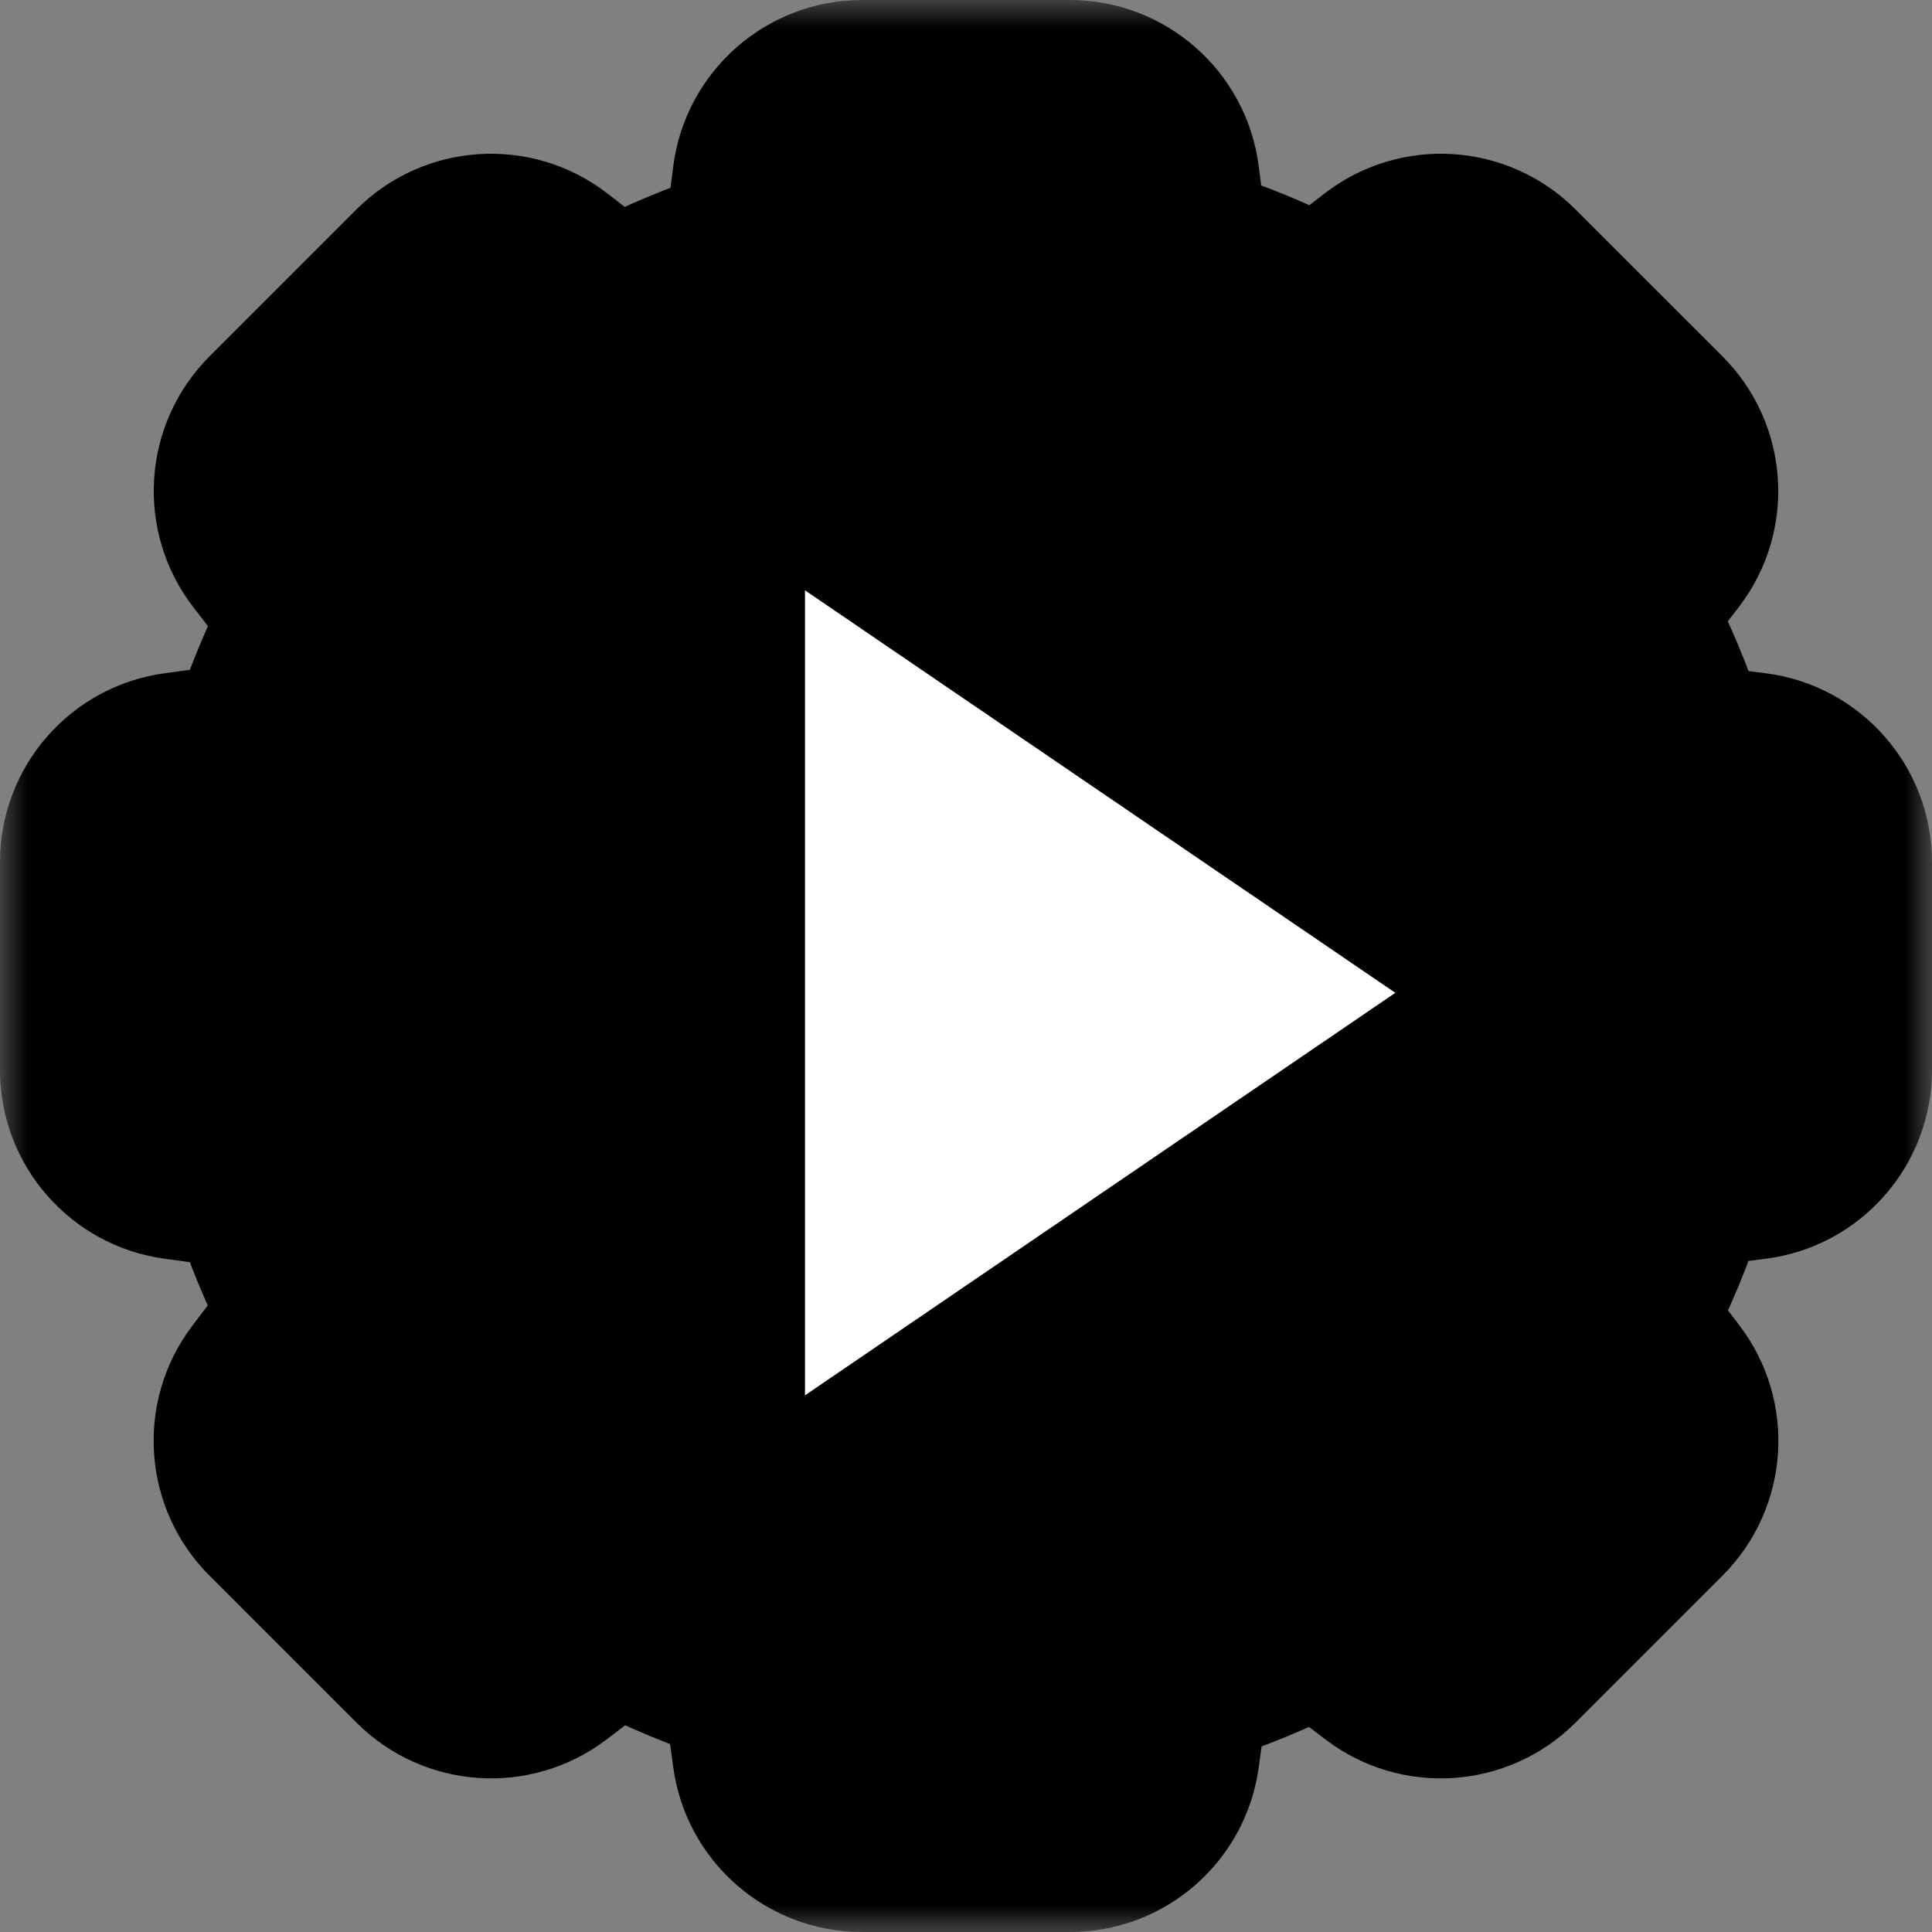 <svg width="36" height="36" viewBox="0 0 36 36" fill="none" xmlns="http://www.w3.org/2000/svg">
<rect x="0" y="0" width="36" height="36" fill="#808080" stroke="none"/>
<mask id="path-1-outside-1_1008_890" maskUnits="userSpaceOnUse" x="0" y="0" width="36" height="36" fill="black">
<rect fill="white" width="36" height="36"/>
<path fill-rule="evenodd" clip-rule="evenodd" d="M16.062 33C15.787 33 15.555 32.797 15.518 32.525L15.253 30.582V30.213C13.835 29.889 12.509 29.325 11.32 28.565L11.046 28.84L9.485 30.026C9.266 30.192 8.958 30.171 8.764 29.977L6.023 27.236C5.829 27.042 5.808 26.734 5.974 26.515L7.16 24.954L7.448 24.667C6.7 23.48 6.146 22.159 5.83 20.747H5.418L3.475 20.482C3.203 20.445 3 20.213 3 19.938V16.062C3 15.787 3.203 15.555 3.475 15.518L5.418 15.253H5.83C6.146 13.841 6.7 12.52 7.447 11.333L7.277 11.162L5.98 9.486C5.811 9.267 5.83 8.956 6.026 8.761L8.761 6.026C8.956 5.83 9.267 5.811 9.486 5.98L11.162 7.277L11.32 7.435C12.509 6.676 13.835 6.111 15.253 5.787V5.582L15.521 3.48C15.556 3.206 15.79 3 16.066 3H19.934C20.21 3 20.444 3.206 20.479 3.48L20.747 5.582V5.762C22.18 6.076 23.52 6.635 24.723 7.392L24.838 7.277L26.515 5.98C26.733 5.811 27.044 5.83 27.239 6.026L29.974 8.761C30.17 8.956 30.189 9.267 30.02 9.486L28.723 11.162L28.62 11.265C29.39 12.47 29.959 13.815 30.281 15.253H30.418L32.52 15.521C32.794 15.556 33 15.79 33 16.066V19.934C33 20.21 32.794 20.444 32.52 20.479L30.418 20.747H30.281C29.959 22.186 29.39 23.53 28.62 24.735L28.84 24.954L30.026 26.515C30.192 26.734 30.171 27.042 29.977 27.236L27.236 29.977C27.042 30.171 26.734 30.192 26.515 30.026L24.954 28.84L24.723 28.608C23.52 29.365 22.18 29.924 20.747 30.238V30.582L20.482 32.525C20.445 32.797 20.213 33 19.938 33H16.062Z"/>
</mask>
<path fill-rule="evenodd" clip-rule="evenodd" d="M16.062 33C15.787 33 15.555 32.797 15.518 32.525L15.253 30.582V30.213C13.835 29.889 12.509 29.325 11.32 28.565L11.046 28.84L9.485 30.026C9.266 30.192 8.958 30.171 8.764 29.977L6.023 27.236C5.829 27.042 5.808 26.734 5.974 26.515L7.16 24.954L7.448 24.667C6.7 23.48 6.146 22.159 5.83 20.747H5.418L3.475 20.482C3.203 20.445 3 20.213 3 19.938V16.062C3 15.787 3.203 15.555 3.475 15.518L5.418 15.253H5.83C6.146 13.841 6.7 12.52 7.447 11.333L7.277 11.162L5.98 9.486C5.811 9.267 5.83 8.956 6.026 8.761L8.761 6.026C8.956 5.83 9.267 5.811 9.486 5.98L11.162 7.277L11.32 7.435C12.509 6.676 13.835 6.111 15.253 5.787V5.582L15.521 3.48C15.556 3.206 15.79 3 16.066 3H19.934C20.21 3 20.444 3.206 20.479 3.48L20.747 5.582V5.762C22.18 6.076 23.52 6.635 24.723 7.392L24.838 7.277L26.515 5.98C26.733 5.811 27.044 5.83 27.239 6.026L29.974 8.761C30.17 8.956 30.189 9.267 30.02 9.486L28.723 11.162L28.62 11.265C29.39 12.47 29.959 13.815 30.281 15.253H30.418L32.52 15.521C32.794 15.556 33 15.79 33 16.066V19.934C33 20.21 32.794 20.444 32.52 20.479L30.418 20.747H30.281C29.959 22.186 29.39 23.53 28.62 24.735L28.84 24.954L30.026 26.515C30.192 26.734 30.171 27.042 29.977 27.236L27.236 29.977C27.042 30.171 26.734 30.192 26.515 30.026L24.954 28.84L24.723 28.608C23.52 29.365 22.18 29.924 20.747 30.238V30.582L20.482 32.525C20.445 32.797 20.213 33 19.938 33H16.062Z" fill="black"/>
<path d="M15.518 32.525L12.545 32.93L12.545 32.93L15.518 32.525ZM15.253 30.582H12.253V30.786L12.28 30.988L15.253 30.582ZM15.253 30.213H18.253V27.821L15.921 27.288L15.253 30.213ZM11.32 28.565L12.935 26.037L10.904 24.739L9.199 26.444L11.32 28.565ZM11.046 28.84L12.861 31.228L13.023 31.105L13.167 30.961L11.046 28.84ZM9.485 30.026L7.67 27.637L7.669 27.637L9.485 30.026ZM8.764 29.977L10.885 27.856L10.885 27.856L8.764 29.977ZM6.023 27.236L3.902 29.358L3.902 29.358L6.023 27.236ZM5.974 26.515L3.586 24.7L3.586 24.7L5.974 26.515ZM7.16 24.954L5.039 22.833L4.895 22.977L4.772 23.139L7.16 24.954ZM7.448 24.667L9.569 26.789L11.262 25.095L9.986 23.069L7.448 24.667ZM5.83 20.747L8.758 20.092L8.233 17.747H5.83V20.747ZM5.418 20.747L5.012 23.72L5.214 23.747H5.418V20.747ZM3.475 20.482L3.07 23.455H3.07L3.475 20.482ZM3.475 15.518L3.07 12.545L3.07 12.545L3.475 15.518ZM5.418 15.253V12.253H5.214L5.012 12.28L5.418 15.253ZM5.83 15.253V18.253H8.233L8.758 15.908L5.83 15.253ZM7.447 11.333L9.986 12.931L11.262 10.905L9.569 9.211L7.447 11.333ZM7.277 11.162L4.904 12.998L5.021 13.149L5.156 13.283L7.277 11.162ZM5.98 9.486L3.607 11.321L3.607 11.321L5.98 9.486ZM6.026 8.761L8.147 10.882L8.147 10.882L6.026 8.761ZM8.761 6.026L10.882 8.147L10.882 8.147L8.761 6.026ZM9.486 5.98L7.65 8.353L7.65 8.353L9.486 5.98ZM11.162 7.277L13.283 5.156L13.149 5.021L12.998 4.904L11.162 7.277ZM11.32 7.435L9.199 9.556L10.904 11.261L12.935 9.963L11.32 7.435ZM15.253 5.787L15.921 8.712L18.253 8.179V5.787H15.253ZM15.253 5.582L12.277 5.203L12.253 5.392V5.582H15.253ZM15.521 3.48L18.497 3.86L18.497 3.86L15.521 3.48ZM20.479 3.48L17.503 3.86L17.503 3.86L20.479 3.48ZM20.747 5.582H23.747V5.392L23.723 5.203L20.747 5.582ZM20.747 5.762H17.747V8.177L20.106 8.693L20.747 5.762ZM24.723 7.392L23.124 9.931L25.15 11.207L26.844 9.513L24.723 7.392ZM24.838 7.277L23.002 4.904L22.852 5.021L22.717 5.156L24.838 7.277ZM26.515 5.98L24.679 3.607L24.679 3.607L26.515 5.98ZM27.239 6.026L29.36 3.905L29.36 3.905L27.239 6.026ZM29.974 8.761L27.853 10.882L27.853 10.882L29.974 8.761ZM30.02 9.486L27.647 7.65H27.647L30.02 9.486ZM28.723 11.162L30.845 13.283L30.979 13.149L31.096 12.998L28.723 11.162ZM28.62 11.265L26.499 9.144L24.794 10.848L26.092 12.88L28.62 11.265ZM30.281 15.253L27.353 15.908L27.878 18.253H30.281V15.253ZM30.418 15.253L30.797 12.277L30.608 12.253H30.418V15.253ZM32.52 15.521L32.14 18.497L32.14 18.497L32.52 15.521ZM32.52 20.479L32.14 17.503L32.14 17.503L32.52 20.479ZM30.418 20.747V23.747H30.608L30.797 23.723L30.418 20.747ZM30.281 20.747V17.747H27.878L27.353 20.092L30.281 20.747ZM28.62 24.735L26.092 23.12L24.794 25.152L26.499 26.856L28.62 24.735ZM28.84 24.954L31.228 23.139L31.105 22.977L30.961 22.833L28.84 24.954ZM30.026 26.515L27.637 28.331L27.637 28.331L30.026 26.515ZM29.977 27.236L32.098 29.358L32.098 29.358L29.977 27.236ZM27.236 29.977L25.115 27.856H25.115L27.236 29.977ZM26.515 30.026L28.331 27.637V27.637L26.515 30.026ZM24.954 28.84L22.833 30.961L22.977 31.105L23.139 31.228L24.954 28.84ZM24.723 28.608L26.844 26.486L25.15 24.793L23.124 26.069L24.723 28.608ZM20.747 30.238L20.106 27.307L17.747 27.823V30.238H20.747ZM20.747 30.582L23.72 30.988L23.747 30.786V30.582H20.747ZM20.482 32.525L23.455 32.93V32.93L20.482 32.525ZM12.545 32.93C12.785 34.689 14.287 36 16.062 36V30C17.288 30 18.325 30.905 18.49 32.119L12.545 32.93ZM12.28 30.988L12.545 32.93L18.49 32.119L18.225 30.177L12.28 30.988ZM12.253 30.213V30.582H18.253V30.213H12.253ZM9.705 31.093C11.179 32.035 12.824 32.735 14.584 33.137L15.921 27.288C14.846 27.043 13.84 26.614 12.935 26.037L9.705 31.093ZM13.167 30.961L13.442 30.686L9.199 26.444L8.924 26.718L13.167 30.961ZM11.3 32.414L12.861 31.228L9.23 26.451L7.67 27.637L11.3 32.414ZM6.642 32.098C7.898 33.353 9.887 33.488 11.3 32.414L7.669 27.637C8.645 26.896 10.019 26.989 10.885 27.856L6.642 32.098ZM3.902 29.358L6.642 32.098L10.885 27.856L8.144 25.115L3.902 29.358ZM3.586 24.7C2.512 26.113 2.647 28.102 3.902 29.358L8.144 25.115C9.011 25.982 9.104 27.355 8.363 28.331L3.586 24.7ZM4.772 23.139L3.586 24.7L8.363 28.331L9.549 26.77L4.772 23.139ZM5.326 22.546L5.039 22.833L9.282 27.076L9.569 26.789L5.326 22.546ZM2.902 21.402C3.295 23.155 3.982 24.795 4.909 26.266L9.986 23.069C9.417 22.166 8.997 21.163 8.758 20.092L2.902 21.402ZM5.418 23.747H5.83V17.747H5.418V23.747ZM3.07 23.455L5.012 23.72L5.823 17.775L3.881 17.51L3.07 23.455ZM0 19.938C0 21.713 1.311 23.215 3.07 23.455L3.881 17.51C5.095 17.675 6 18.712 6 19.938H0ZM0 16.062V19.938H6V16.062H0ZM3.07 12.545C1.311 12.785 0 14.287 0 16.062H6C6 17.288 5.095 18.325 3.881 18.49L3.07 12.545ZM5.012 12.28L3.07 12.545L3.881 18.49L5.823 18.225L5.012 12.28ZM5.83 12.253H5.418V18.253H5.83V12.253ZM4.909 9.734C3.982 11.205 3.295 12.845 2.902 14.598L8.758 15.908C8.997 14.837 9.417 13.834 9.986 12.931L4.909 9.734ZM5.156 13.283L5.326 13.454L9.569 9.211L9.398 9.041L5.156 13.283ZM3.607 11.321L4.904 12.998L9.65 9.326L8.353 7.65L3.607 11.321ZM3.905 6.639C2.641 7.903 2.514 9.908 3.607 11.321L8.353 7.65C9.107 8.626 9.019 10.01 8.147 10.882L3.905 6.639ZM6.639 3.905L3.905 6.639L8.147 10.882L10.882 8.147L6.639 3.905ZM11.321 3.607C9.908 2.514 7.903 2.641 6.639 3.905L10.882 8.147C10.01 9.019 8.626 9.107 7.65 8.353L11.321 3.607ZM12.998 4.904L11.321 3.607L7.65 8.353L9.326 9.65L12.998 4.904ZM13.442 5.314L13.283 5.156L9.041 9.398L9.199 9.556L13.442 5.314ZM14.584 2.863C12.824 3.265 11.179 3.965 9.705 4.907L12.935 9.963C13.84 9.386 14.846 8.957 15.921 8.712L14.584 2.863ZM12.253 5.582V5.787H18.253V5.582H12.253ZM12.545 3.1L12.277 5.203L18.229 5.962L18.497 3.86L12.545 3.1ZM16.066 0C14.28 0 12.771 1.328 12.545 3.1L18.497 3.86C18.341 5.083 17.3 6 16.066 6V0ZM19.934 0H16.066V6H19.934V0ZM23.455 3.1C23.229 1.328 21.72 0 19.934 0V6C18.7 6 17.659 5.083 17.503 3.86L23.455 3.1ZM23.723 5.203L23.455 3.1L17.503 3.86L17.771 5.962L23.723 5.203ZM23.747 5.762V5.582H17.747V5.762H23.747ZM26.322 4.854C24.831 3.915 23.167 3.221 21.389 2.832L20.106 8.693C21.192 8.931 22.209 9.355 23.124 9.931L26.322 4.854ZM22.717 5.156L22.601 5.271L26.844 9.513L26.959 9.398L22.717 5.156ZM24.679 3.607L23.002 4.904L26.674 9.65L28.35 8.353L24.679 3.607ZM29.36 3.905C28.097 2.641 26.092 2.514 24.679 3.607L28.35 8.353C27.375 9.107 25.99 9.019 25.118 8.147L29.36 3.905ZM32.095 6.639L29.36 3.905L25.118 8.147L27.853 10.882L32.095 6.639ZM32.393 11.321C33.486 9.908 33.359 7.903 32.095 6.639L27.853 10.882C26.98 10.01 26.892 8.625 27.647 7.65L32.393 11.321ZM31.096 12.998L32.393 11.321L27.647 7.65L26.35 9.326L31.096 12.998ZM30.741 13.386L30.845 13.283L26.602 9.041L26.499 9.144L30.741 13.386ZM33.208 14.598C32.809 12.812 32.102 11.143 31.148 9.65L26.092 12.88C26.677 13.796 27.109 14.817 27.353 15.908L33.208 14.598ZM30.418 12.253H30.281V18.253H30.418V12.253ZM32.9 12.545L30.797 12.277L30.038 18.229L32.14 18.497L32.9 12.545ZM36 16.066C36 14.28 34.672 12.771 32.9 12.545L32.14 18.497C30.917 18.341 30 17.3 30 16.066H36ZM36 19.934V16.066H30V19.934H36ZM32.9 23.455C34.672 23.229 36 21.72 36 19.934H30C30 18.7 30.917 17.659 32.14 17.503L32.9 23.455ZM30.797 23.723L32.9 23.455L32.14 17.503L30.038 17.771L30.797 23.723ZM30.281 23.747H30.418V17.747H30.281V23.747ZM31.148 26.35C32.102 24.857 32.809 23.188 33.208 21.402L27.353 20.092C27.109 21.183 26.677 22.204 26.092 23.12L31.148 26.35ZM30.961 22.833L30.741 22.614L26.499 26.856L26.718 27.076L30.961 22.833ZM32.414 24.7L31.228 23.139L26.451 26.77L27.637 28.331L32.414 24.7ZM32.098 29.358C33.353 28.102 33.488 26.113 32.414 24.7L27.637 28.331C26.896 27.355 26.989 25.981 27.856 25.115L32.098 29.358ZM29.358 32.098L32.098 29.358L27.856 25.115L25.115 27.856L29.358 32.098ZM24.7 32.414C26.113 33.488 28.102 33.353 29.358 32.098L25.115 27.856C25.982 26.989 27.355 26.896 28.331 27.637L24.7 32.414ZM23.139 31.228L24.7 32.414L28.331 27.637L26.77 26.451L23.139 31.228ZM22.601 30.729L22.833 30.961L27.076 26.718L26.844 26.486L22.601 30.729ZM21.389 33.168C23.167 32.779 24.831 32.085 26.322 31.146L23.124 26.069C22.209 26.645 21.192 27.069 20.106 27.307L21.389 33.168ZM23.747 30.582V30.238H17.747V30.582H23.747ZM23.455 32.93L23.72 30.988L17.775 30.177L17.51 32.119L23.455 32.93ZM19.938 36C21.713 36 23.215 34.689 23.455 32.93L17.51 32.119C17.675 30.905 18.712 30 19.938 30V36ZM16.062 36H19.938V30H16.062V36Z" fill="black" mask="url(#path-1-outside-1_1008_890)"/>
<path d="M15 11V26L26 18.5L15 11Z" fill="white"/>
</svg>
